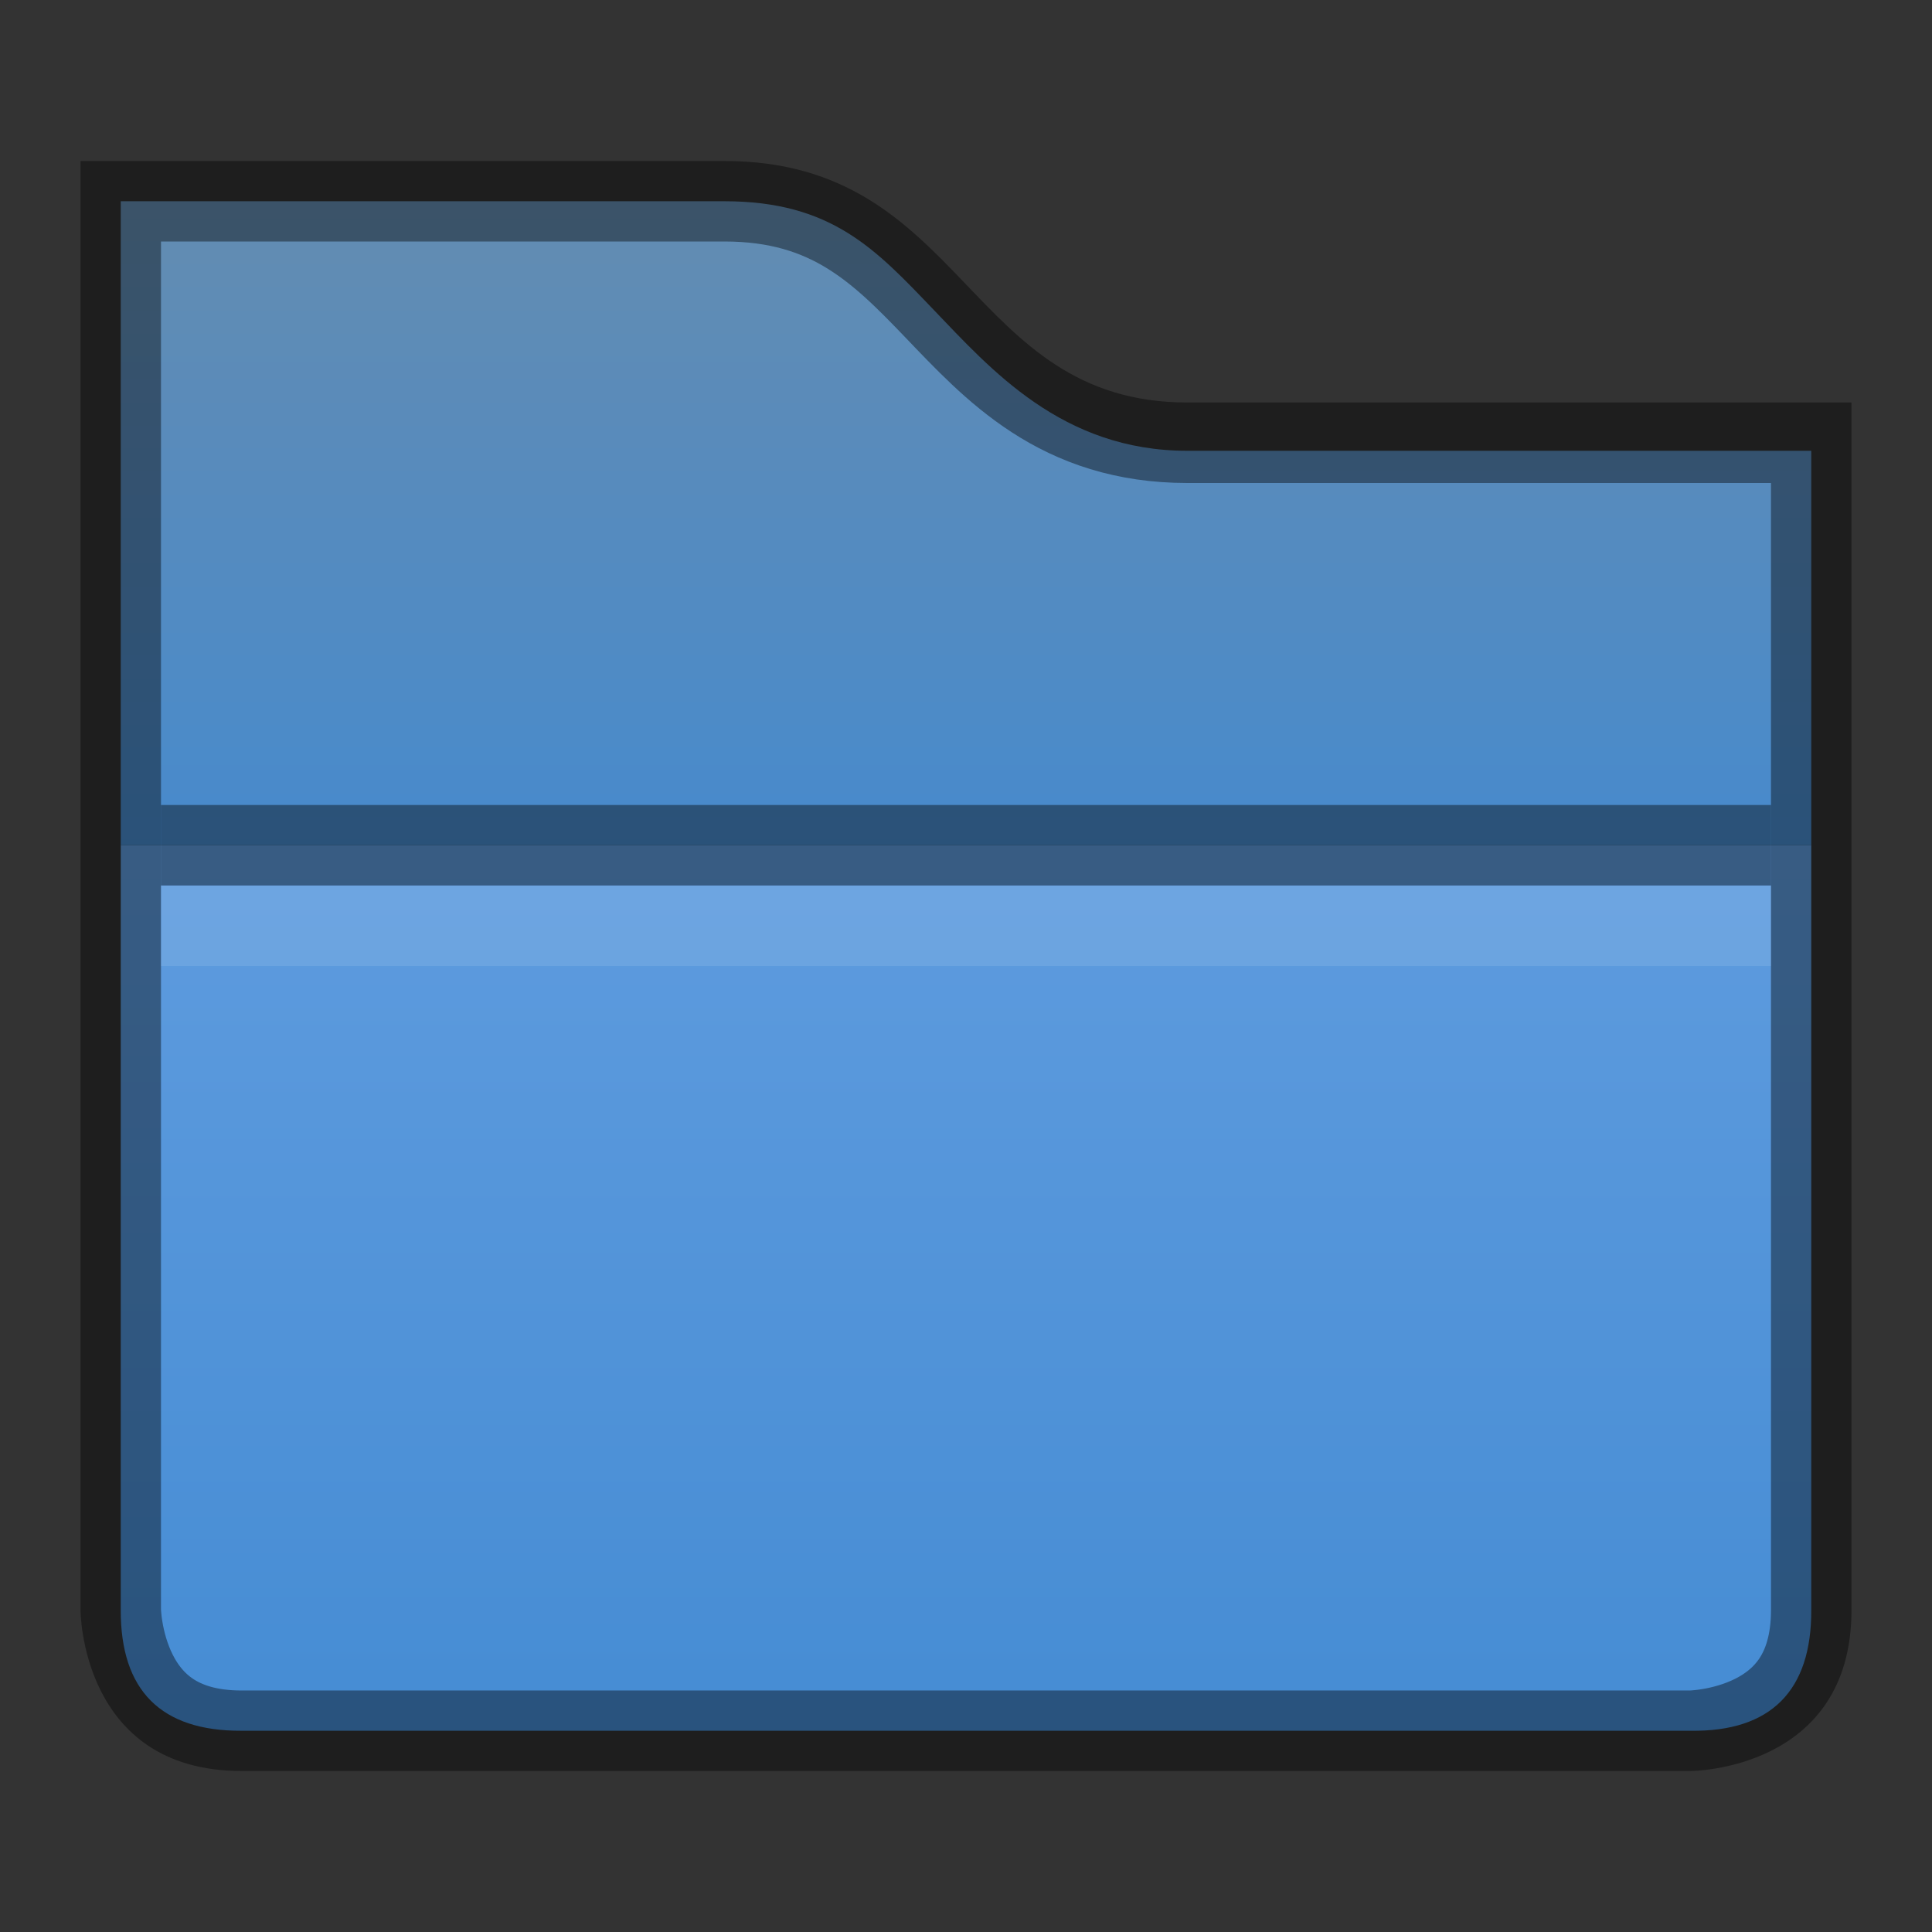 <?xml version="1.0" encoding="UTF-8" standalone="no"?>
<svg id="svg5318" xmlns:rdf="http://www.w3.org/1999/02/22-rdf-syntax-ns#" xmlns="http://www.w3.org/2000/svg" height="24" width="24" version="1.1" xmlns:cc="http://creativecommons.org/ns#" xmlns:xlink="http://www.w3.org/1999/xlink" xmlns:dc="http://purl.org/dc/elements/1.1/">
 <rect width="100%" height="100%" fill="#333333" stroke="none"/>
 <defs id="defs5320">
  <linearGradient id="linearGradient5284-3" x1="437" gradientUnits="userSpaceOnUse" x2="437" gradientTransform="translate(-432,-85)" y1="87" y2="97">
   <stop id="stop11361-7" style="stop-color:#658caf" offset="0"/>
   <stop id="stop11363-5" style="stop-color:#428ad2" offset="1"/>
  </linearGradient>
  <linearGradient id="linearGradient5281-6" x1="364.75" gradientUnits="userSpaceOnUse" x2="364.75" gradientTransform="matrix(.381 0 0 .381 -115.94 -86.847)" y1="230.62" y2="288.38">
   <stop id="stop4970-6" style="stop-color:#74a9e8" offset="0"/>
   <stop id="stop4972-2" style="stop-color:#428ad2" offset="1"/>
  </linearGradient>
  <clipPath id="clipPath11923-7" clipPathUnits="userSpaceOnUse">
   <path id="path11925-5" d="m433 90v5 5 8s0 2 2 2h18s2 0 2-2v-8-5-2h-8.25c-2.75 0-2.75-3-5.75-3h-8z" style="color:#000000;block-progression:tb;text-transform:none;text-indent:0"/>
  </clipPath>
 </defs>
 <path id="path11573" d="m1.5 2.5v8h21v-4.9h-7.75c-1.557 0-2.442-1.012-3.156-1.756-0.714-0.745-1.261-1.344-2.594-1.344z" style="color:#000000;text-indent:0;block-progression:tb;text-decoration-line:none;text-transform:none;fill:url(#linearGradient5284-3)"/>
 <path id="path11602" d="m1.5 10.5v9.5c-0.003 1 0.5 1.505 1.5 1.5h18c1 0.015 1.505-0.5 1.5-1.5v-9.5z" style="color:#000000;text-indent:0;block-progression:tb;text-decoration-line:none;text-transform:none;fill:url(#linearGradient5281-6)"/>
 <path id="path11914" style="opacity:0.41;color:#000000;text-indent:0;block-progression:tb;stroke:#000;text-decoration-line:none;stroke-width:2;text-transform:none;fill:none" d="m433 90v18s0 2 2 2h18s2 0 2-2v-15h-8.25c-2.75 0-2.75-3-5.75-3z" clip-path="url(#clipPath11923-7)" transform="translate(-432,-88)"/>
 <path id="rect11946" d="m2 10h20v1h-20z" style="color:#000000;opacity:0.41"/>
 <rect id="rect5385" style="opacity:.1;fill:#fff" height="1" width="20" y="11" x="2"/>
</svg>
